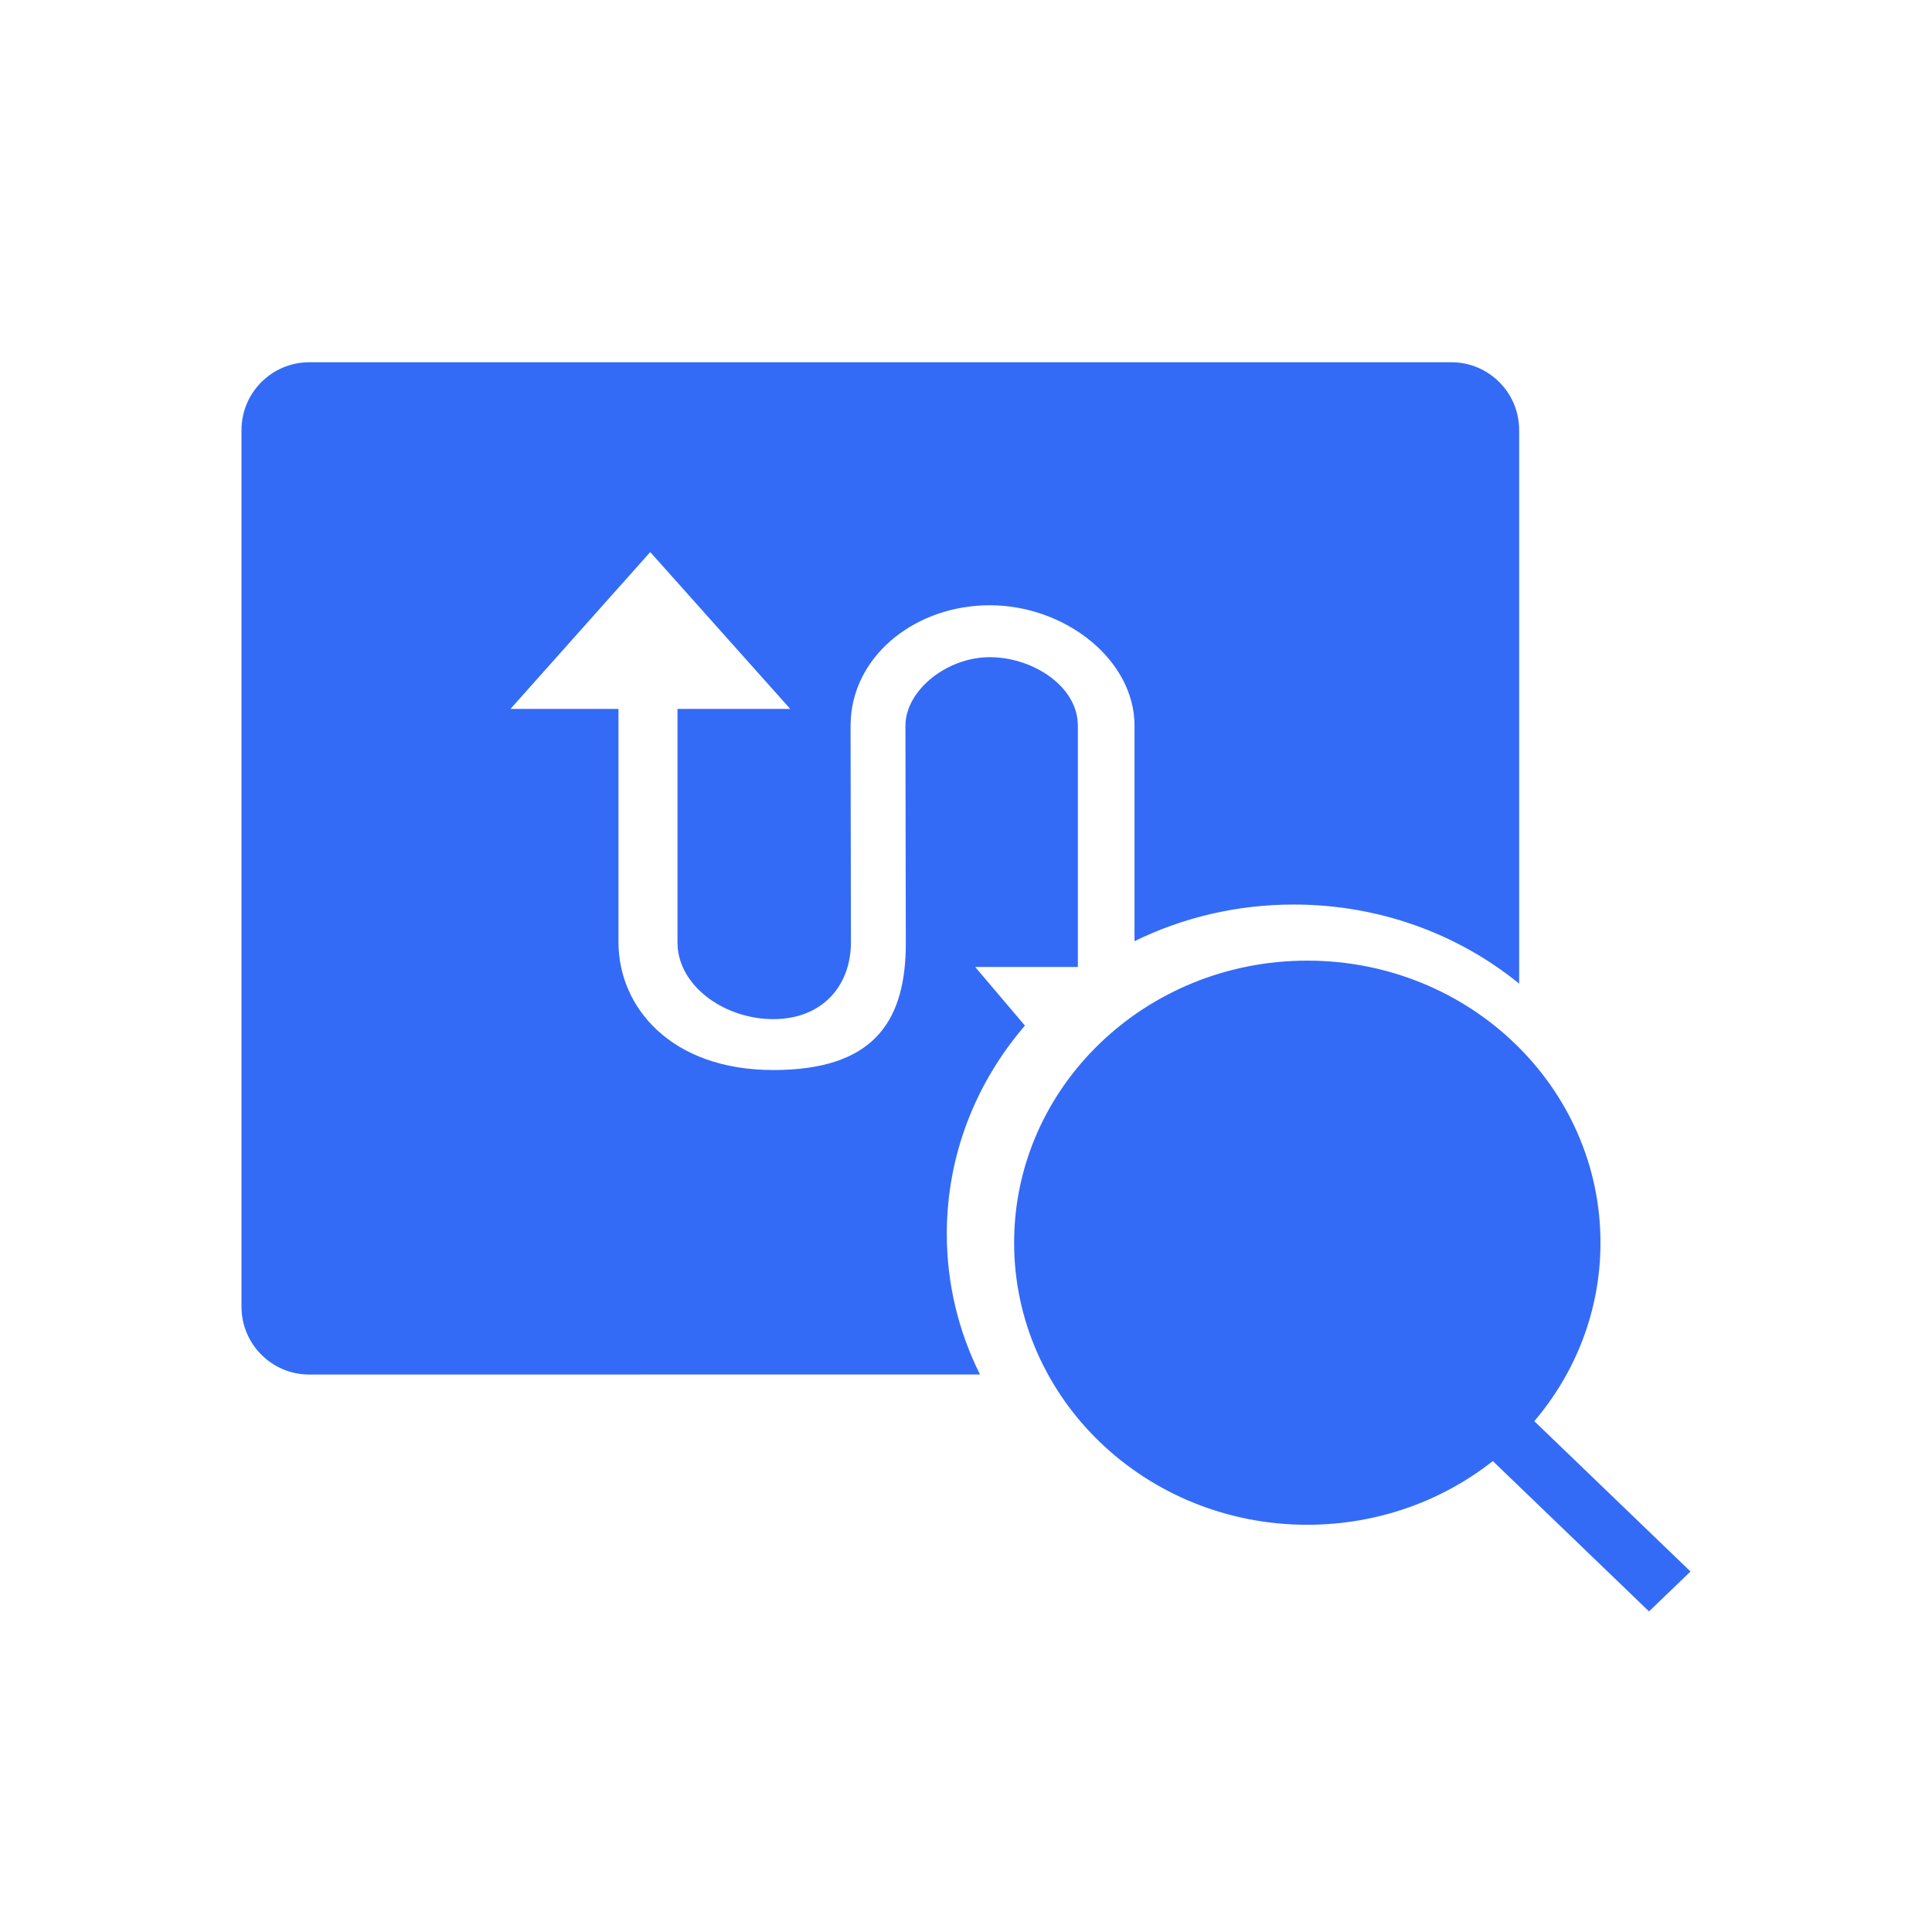 <!--?xml version="1.0" encoding="UTF-8"?-->
<svg width="32px" height="32px" viewBox="0 0 32 32" version="1.1" xmlns="http://www.w3.org/2000/svg" xmlns:xlink="http://www.w3.org/1999/xlink">
    <title>497.同名调拨单查询@1x</title>
    <g id="497.同名调拨单查询" stroke="none" stroke-width="1" fill="none" fill-rule="evenodd">
        <g id="编组" transform="translate(4, 6)" fill="#000000" fill-rule="nonzero">
            <path d="M17.653,9.911 C20.335,9.911 22.509,12.003 22.509,14.583 C22.509,15.705 22.098,16.734 21.413,17.539 L24,20.029 L23.313,20.69 L20.726,18.2 C19.889,18.859 18.819,19.255 17.653,19.255 C14.971,19.255 12.797,17.163 12.797,14.583 C12.797,12.003 14.971,9.911 17.653,9.911 Z M20.039,0 C20.659,0 21.162,0.503 21.162,1.123 L21.162,10.292 C20.158,9.475 18.853,8.982 17.427,8.982 C16.477,8.982 15.581,9.201 14.791,9.589 L14.791,6.019 C14.791,4.93 13.645,4.025 12.394,4.025 C11.191,4.025 10.17,4.82 10.093,5.889 L10.088,6.019 L10.094,9.608 C10.094,10.327 9.621,10.88 8.808,10.88 C8.038,10.88 7.303,10.383 7.227,9.72 L7.221,9.608 L7.221,5.742 L9.089,5.742 L6.77,3.144 L4.455,5.742 L6.244,5.742 L6.244,9.608 C6.244,10.672 7.104,11.723 8.808,11.723 C10.451,11.723 10.967,10.939 11.002,9.743 L11.003,9.608 L10.997,6.019 C10.997,5.44 11.676,4.885 12.394,4.885 C13.071,4.885 13.771,5.319 13.846,5.912 L13.853,6.019 L13.853,10.016 L12.152,10.016 L12.976,10.987 C12.167,11.927 11.682,13.127 11.682,14.436 C11.682,15.269 11.879,16.059 12.232,16.766 L1.123,16.767 C0.503,16.767 0,16.264 0,15.644 L0,1.123 C0,0.503 0.503,0 1.123,0 L20.039,0 Z" id="形状" fill="#346bf6"></path>
        </g>
    </g>
</svg>